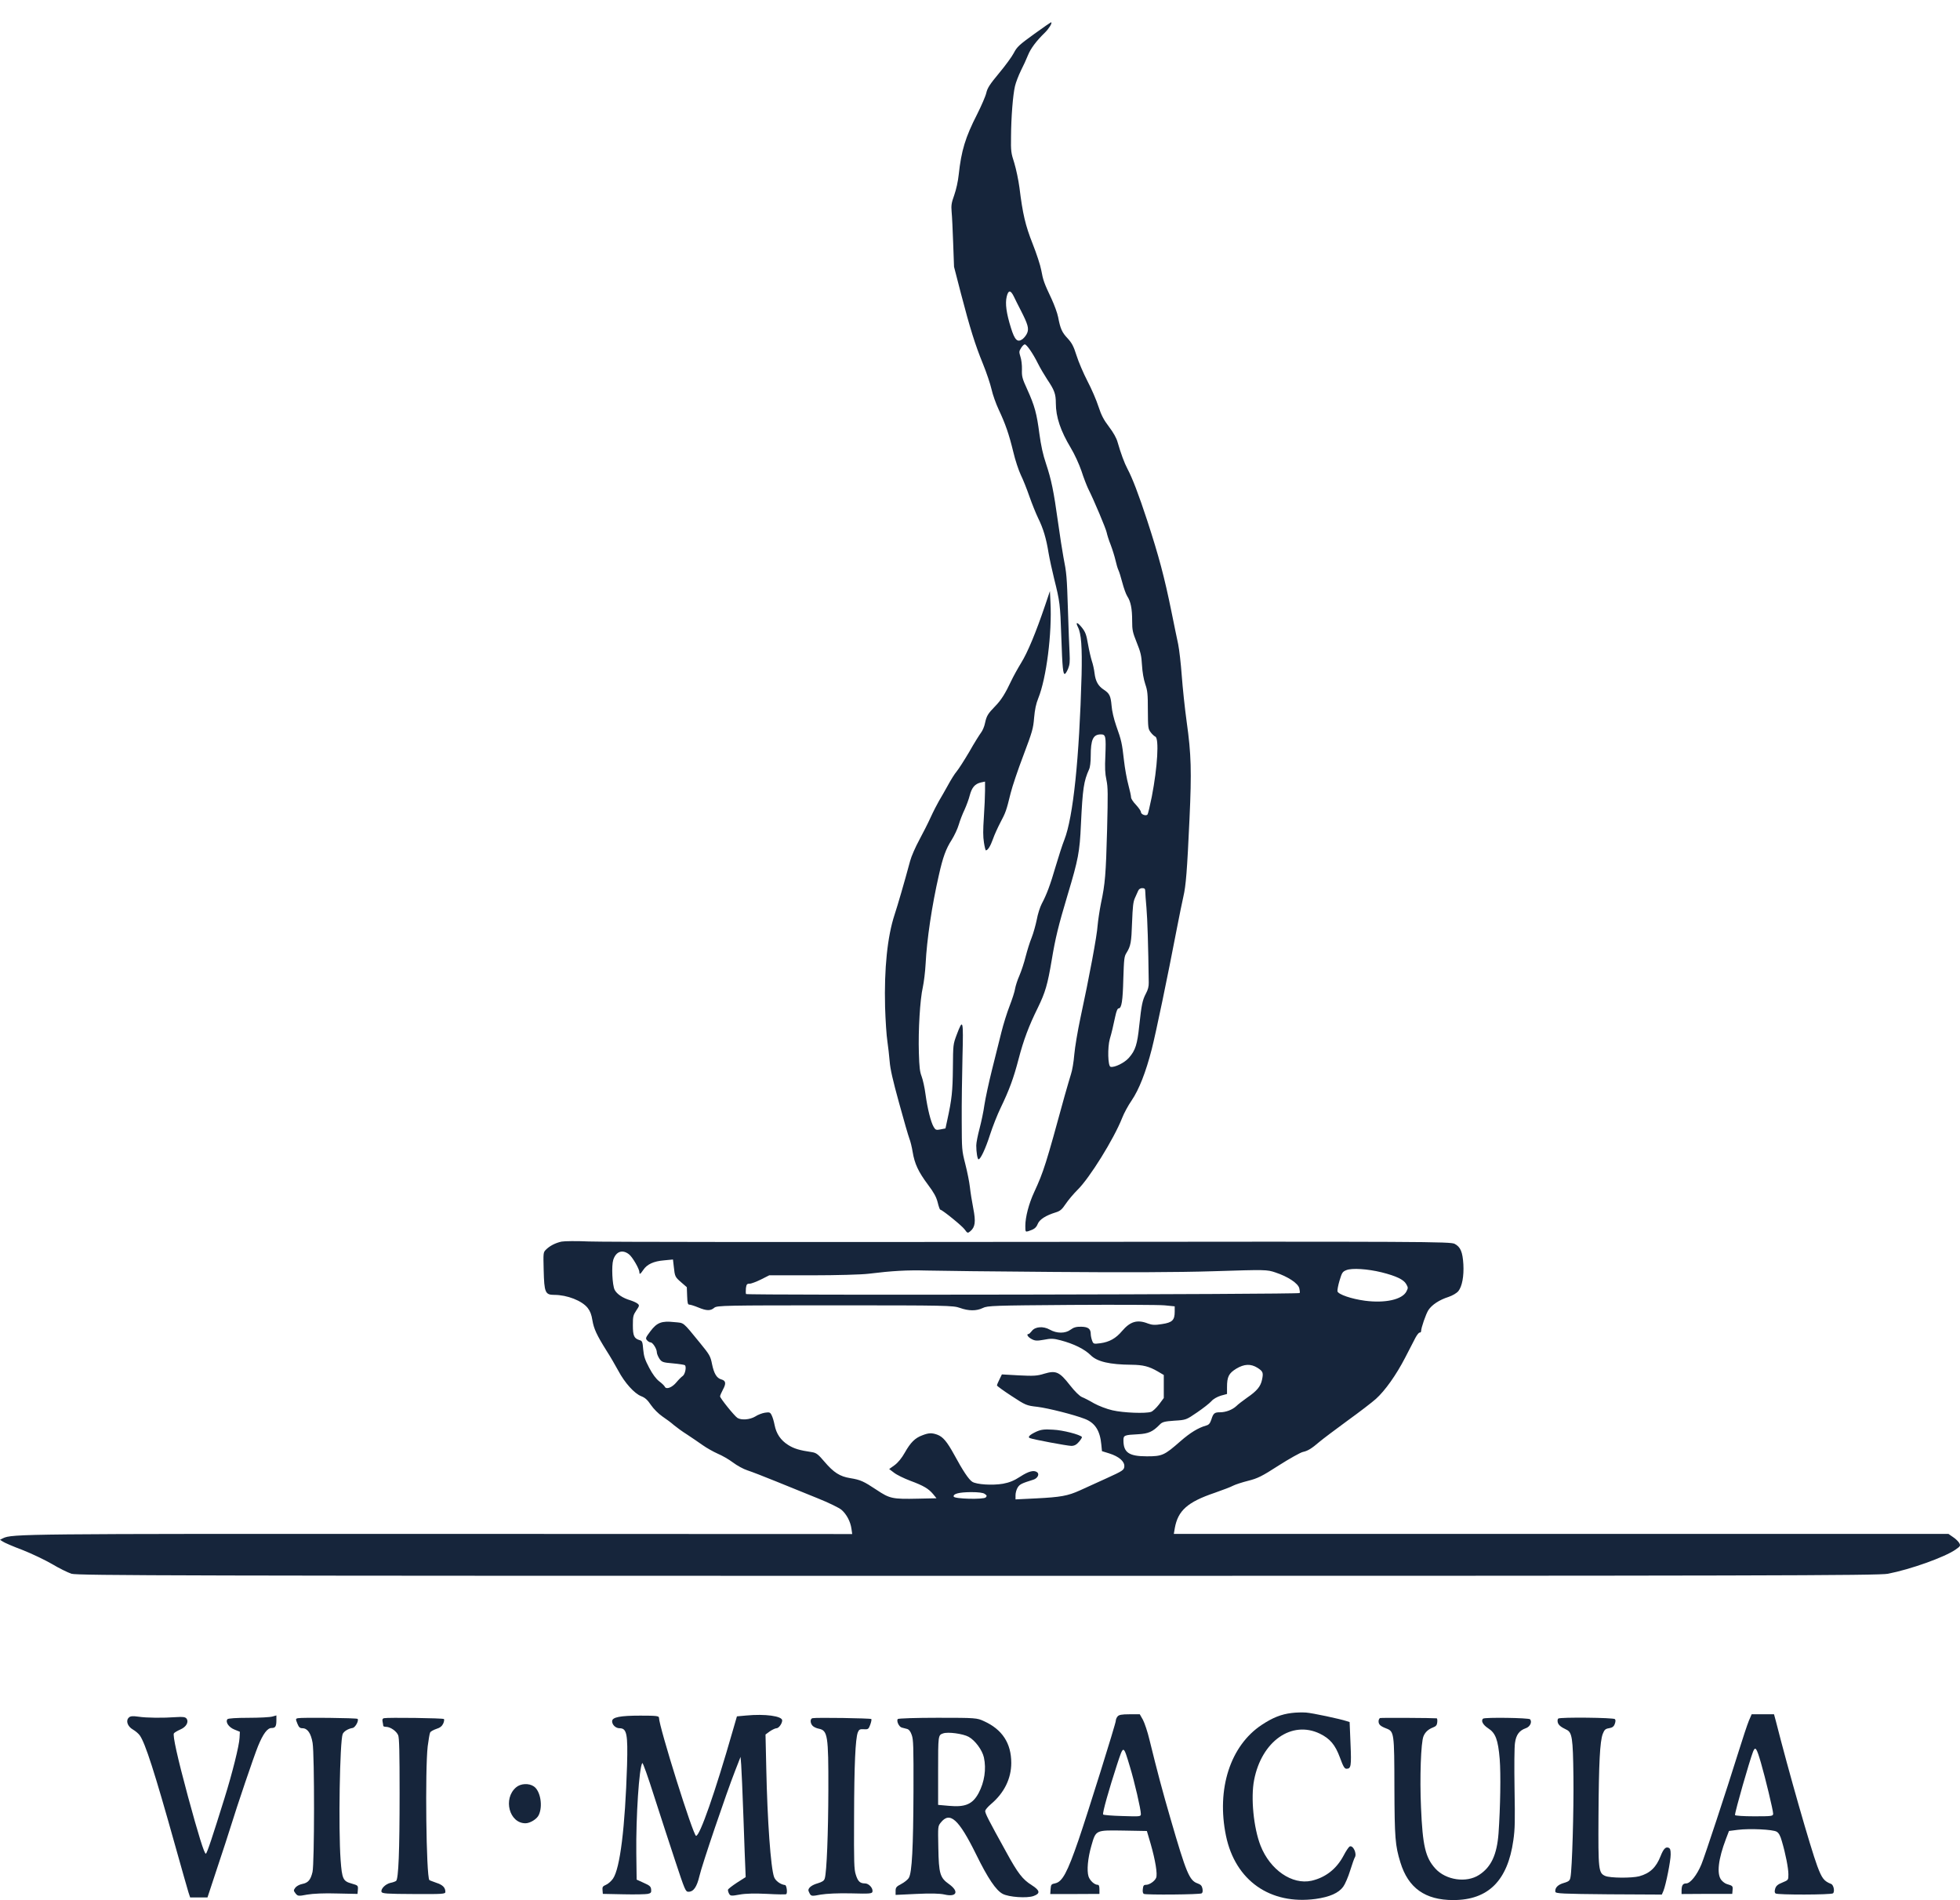 <svg width="65" height="63" viewBox="0 0 65 63" fill="none" xmlns="http://www.w3.org/2000/svg">
<path d="M34.296 1.128C33.801 1.485 33.725 1.555 33.62 1.759C33.555 1.884 33.334 2.185 33.128 2.431C32.828 2.792 32.745 2.918 32.709 3.08C32.684 3.191 32.546 3.506 32.409 3.78C32.011 4.558 31.881 4.994 31.794 5.791C31.772 6.009 31.711 6.283 31.646 6.468C31.552 6.732 31.541 6.806 31.559 7.024C31.573 7.159 31.595 7.622 31.61 8.058L31.639 8.846L31.866 9.726C32.17 10.89 32.336 11.423 32.597 12.062C32.716 12.354 32.843 12.734 32.882 12.906C32.919 13.077 33.027 13.383 33.121 13.583C33.345 14.06 33.461 14.394 33.605 14.987C33.667 15.256 33.783 15.599 33.855 15.752C33.931 15.905 34.057 16.225 34.137 16.456C34.22 16.693 34.35 17.017 34.426 17.175C34.6 17.527 34.697 17.856 34.773 18.329C34.806 18.523 34.889 18.908 34.958 19.186C35.149 19.951 35.16 20.035 35.196 21.105C35.232 22.162 35.254 22.371 35.319 22.343C35.341 22.334 35.388 22.255 35.424 22.167C35.475 22.041 35.485 21.939 35.471 21.661C35.46 21.471 35.435 20.832 35.417 20.243C35.381 19.108 35.373 19.01 35.265 18.463C35.229 18.273 35.149 17.754 35.088 17.318C34.943 16.276 34.867 15.909 34.69 15.376C34.585 15.066 34.524 14.778 34.469 14.38C34.383 13.717 34.314 13.457 34.068 12.915C33.898 12.544 33.884 12.484 33.891 12.248C33.895 12.104 33.873 11.919 33.84 11.826C33.793 11.668 33.793 11.65 33.862 11.539C33.902 11.474 33.956 11.418 33.985 11.418C34.047 11.418 34.256 11.719 34.419 12.048C34.495 12.201 34.636 12.438 34.73 12.582C34.968 12.934 35.015 13.063 35.015 13.369C35.015 13.824 35.171 14.287 35.514 14.857C35.637 15.061 35.785 15.386 35.865 15.617C35.937 15.845 36.039 16.099 36.082 16.192C36.285 16.595 36.675 17.527 36.7 17.652C36.715 17.726 36.773 17.916 36.834 18.065C36.892 18.218 36.964 18.449 36.993 18.575C37.022 18.704 37.065 18.853 37.091 18.904C37.116 18.955 37.174 19.14 37.221 19.321C37.268 19.497 37.34 19.705 37.387 19.775C37.499 19.947 37.546 20.183 37.546 20.586C37.546 20.892 37.561 20.962 37.698 21.305C37.828 21.624 37.854 21.74 37.872 22.055C37.886 22.287 37.926 22.519 37.98 22.681C38.056 22.904 38.067 23.01 38.067 23.548C38.071 24.127 38.074 24.164 38.157 24.276C38.204 24.34 38.273 24.405 38.313 24.424C38.443 24.475 38.389 25.43 38.197 26.417C38.136 26.718 38.074 26.982 38.056 27.006C38.009 27.066 37.836 27.006 37.836 26.922C37.836 26.89 37.763 26.783 37.673 26.686C37.582 26.593 37.51 26.482 37.51 26.44C37.51 26.394 37.47 26.208 37.42 26.023C37.369 25.837 37.304 25.476 37.275 25.216C37.21 24.642 37.192 24.554 37.018 24.067C36.935 23.826 36.877 23.576 36.863 23.395C36.834 23.07 36.794 22.992 36.603 22.866C36.418 22.746 36.331 22.584 36.299 22.324C36.285 22.199 36.245 22.018 36.209 21.916C36.176 21.814 36.118 21.564 36.082 21.36C36.028 21.045 35.999 20.962 35.88 20.809C35.728 20.619 35.655 20.609 35.749 20.795C35.858 21.008 35.89 21.457 35.869 22.38C35.793 25.156 35.59 27.098 35.297 27.845C35.236 27.997 35.109 28.387 35.015 28.707C34.827 29.351 34.712 29.657 34.549 29.963C34.491 30.074 34.415 30.31 34.383 30.491C34.347 30.667 34.271 30.941 34.213 31.089C34.151 31.237 34.065 31.52 34.014 31.715C33.967 31.909 33.873 32.192 33.808 32.345C33.739 32.498 33.678 32.697 33.663 32.785C33.652 32.873 33.569 33.128 33.483 33.351C33.396 33.573 33.273 33.967 33.208 34.231C33.143 34.496 33.005 35.052 32.897 35.474C32.792 35.895 32.68 36.415 32.647 36.632C32.618 36.85 32.542 37.203 32.485 37.42C32.427 37.638 32.376 37.889 32.376 37.981C32.376 38.204 32.416 38.44 32.452 38.44C32.517 38.44 32.684 38.088 32.832 37.624C32.919 37.355 33.078 36.952 33.186 36.73C33.472 36.136 33.613 35.752 33.779 35.117C33.945 34.482 34.119 34.018 34.415 33.42C34.668 32.901 34.741 32.646 34.878 31.835C35.001 31.098 35.095 30.709 35.41 29.657C35.76 28.493 35.807 28.243 35.847 27.339C35.905 26.134 35.941 25.902 36.118 25.508C36.151 25.439 36.172 25.267 36.172 25.064C36.172 24.517 36.252 24.35 36.509 24.35C36.671 24.35 36.682 24.415 36.657 25.068C36.639 25.457 36.646 25.643 36.693 25.861C36.744 26.106 36.744 26.306 36.715 27.506C36.675 28.994 36.65 29.305 36.512 29.949C36.465 30.185 36.415 30.519 36.4 30.69C36.382 31.01 36.122 32.405 35.829 33.759C35.739 34.181 35.648 34.723 35.627 34.964C35.608 35.205 35.558 35.497 35.518 35.613C35.482 35.729 35.388 36.048 35.308 36.331C34.683 38.616 34.614 38.839 34.296 39.529C34.119 39.909 34.003 40.359 34.003 40.646C34.003 40.846 34.007 40.85 34.104 40.822C34.3 40.758 34.361 40.711 34.415 40.581C34.473 40.433 34.686 40.299 35.005 40.201C35.156 40.155 35.214 40.109 35.341 39.919C35.424 39.794 35.601 39.585 35.731 39.455C36.129 39.07 36.943 37.759 37.214 37.068C37.275 36.91 37.416 36.651 37.528 36.489C37.774 36.127 37.998 35.557 38.197 34.783C38.334 34.245 38.714 32.428 39.032 30.769C39.112 30.361 39.206 29.893 39.245 29.726C39.329 29.365 39.368 28.883 39.448 27.145C39.52 25.578 39.506 25.012 39.354 23.933C39.292 23.488 39.22 22.797 39.191 22.403C39.162 22.004 39.108 21.536 39.072 21.36C39.032 21.179 38.935 20.702 38.852 20.294C38.616 19.131 38.428 18.431 38.045 17.258C37.763 16.396 37.55 15.845 37.394 15.553C37.286 15.349 37.17 15.033 37.062 14.658C37.026 14.524 36.921 14.338 36.776 14.148C36.603 13.921 36.523 13.768 36.429 13.481C36.364 13.277 36.201 12.897 36.064 12.637C35.93 12.377 35.767 11.998 35.702 11.789C35.605 11.483 35.55 11.376 35.406 11.219C35.218 11.02 35.164 10.899 35.091 10.514C35.066 10.384 34.968 10.116 34.874 9.912C34.629 9.393 34.592 9.295 34.531 8.957C34.502 8.795 34.372 8.401 34.245 8.081C34.003 7.469 33.916 7.094 33.808 6.218C33.775 5.972 33.699 5.61 33.638 5.407C33.529 5.073 33.522 5.008 33.529 4.535C33.533 3.886 33.591 3.149 33.66 2.857C33.689 2.732 33.779 2.5 33.858 2.338C33.938 2.181 34.043 1.953 34.09 1.833C34.18 1.61 34.365 1.36 34.647 1.087C34.784 0.952 34.896 0.772 34.864 0.739C34.856 0.73 34.603 0.906 34.296 1.128ZM33.623 9.833C33.663 9.921 33.768 10.125 33.855 10.296C34.083 10.741 34.126 10.885 34.068 11.033C34.043 11.103 33.971 11.196 33.913 11.242C33.743 11.367 33.652 11.279 33.526 10.871C33.374 10.384 33.331 10.069 33.385 9.838C33.439 9.61 33.515 9.61 33.623 9.833ZM37.98 29.55C37.98 29.61 37.998 29.856 38.02 30.097C38.052 30.459 38.081 31.367 38.096 32.577C38.099 32.707 38.071 32.818 38.002 32.943C37.886 33.166 37.857 33.309 37.781 34.009C37.716 34.63 37.655 34.825 37.441 35.07C37.297 35.237 36.961 35.404 36.83 35.372C36.74 35.349 36.726 34.732 36.805 34.449C36.874 34.213 36.906 34.069 36.986 33.699C37.022 33.527 37.062 33.434 37.098 33.434C37.196 33.434 37.235 33.189 37.253 32.452C37.275 31.789 37.282 31.715 37.358 31.594C37.499 31.367 37.521 31.247 37.543 30.584C37.564 30.06 37.579 29.907 37.637 29.777C37.676 29.694 37.723 29.583 37.745 29.536C37.767 29.481 37.821 29.448 37.879 29.448C37.958 29.448 37.98 29.471 37.98 29.55Z" fill="#16253B"/>
<path d="M34.663 20.061C34.352 20.979 34.078 21.637 33.864 21.98C33.748 22.17 33.597 22.444 33.532 22.583C33.344 22.986 33.199 23.218 33.007 23.412C32.761 23.663 32.718 23.737 32.667 23.973C32.646 24.084 32.584 24.228 32.537 24.288C32.487 24.353 32.309 24.636 32.147 24.923C31.98 25.206 31.793 25.498 31.727 25.577C31.662 25.651 31.532 25.86 31.435 26.04C31.337 26.216 31.203 26.453 31.138 26.559C31.077 26.666 30.954 26.902 30.867 27.093C30.784 27.278 30.61 27.621 30.487 27.848C30.361 28.08 30.223 28.395 30.184 28.543C29.985 29.28 29.771 30.013 29.667 30.328C29.428 31.055 29.32 32.117 29.352 33.387C29.366 33.832 29.399 34.342 29.428 34.522C29.453 34.699 29.489 35 29.504 35.19C29.522 35.44 29.609 35.82 29.815 36.566C29.97 37.137 30.126 37.67 30.158 37.753C30.191 37.832 30.241 38.036 30.267 38.198C30.332 38.587 30.455 38.852 30.769 39.273C30.968 39.538 31.048 39.681 31.095 39.862C31.127 39.996 31.167 40.108 31.181 40.108C31.243 40.108 31.901 40.641 31.988 40.761C32.082 40.891 32.093 40.895 32.176 40.826C32.342 40.687 32.364 40.511 32.277 40.066C32.234 39.848 32.183 39.528 32.165 39.361C32.147 39.194 32.078 38.852 32.013 38.597C31.897 38.138 31.897 38.133 31.894 37.141C31.89 36.594 31.905 35.649 31.919 35.046C31.952 33.799 31.937 33.753 31.727 34.309C31.608 34.629 31.608 34.629 31.601 35.412C31.594 36.182 31.565 36.451 31.416 37.132L31.355 37.415L31.192 37.447C31.048 37.475 31.022 37.466 30.965 37.368C30.871 37.211 30.759 36.766 30.693 36.284C30.665 36.061 30.603 35.792 30.563 35.686C30.505 35.538 30.487 35.385 30.473 34.916C30.448 34.166 30.513 33.123 30.603 32.738C30.639 32.571 30.683 32.219 30.697 31.95C30.737 31.157 30.903 30.031 31.138 29.007C31.268 28.427 31.369 28.145 31.561 27.848C31.648 27.709 31.756 27.482 31.796 27.343C31.836 27.204 31.923 26.981 31.988 26.847C32.049 26.712 32.129 26.499 32.161 26.369C32.23 26.11 32.331 25.989 32.534 25.943L32.667 25.915V26.221C32.667 26.388 32.649 26.782 32.628 27.097C32.599 27.528 32.599 27.737 32.631 27.936C32.653 28.08 32.682 28.196 32.696 28.196C32.761 28.191 32.845 28.057 32.928 27.825C32.975 27.686 33.09 27.436 33.177 27.269C33.351 26.94 33.373 26.884 33.517 26.295C33.571 26.078 33.759 25.517 33.94 25.044C34.237 24.256 34.266 24.154 34.294 23.802C34.32 23.519 34.356 23.343 34.432 23.153C34.703 22.485 34.891 20.997 34.837 19.969L34.819 19.598L34.663 20.061Z" fill="#16253B"/>
<path d="M18.62 41.168C18.414 41.214 18.226 41.311 18.099 41.441C18.016 41.529 18.016 41.543 18.03 42.109C18.048 42.859 18.081 42.934 18.381 42.934C18.808 42.934 19.303 43.128 19.491 43.369C19.574 43.476 19.617 43.592 19.646 43.777C19.694 44.06 19.788 44.264 20.116 44.788C20.239 44.978 20.409 45.274 20.503 45.446C20.717 45.849 21.038 46.206 21.266 46.294C21.396 46.345 21.476 46.419 21.588 46.586C21.678 46.716 21.834 46.873 21.968 46.966C22.094 47.05 22.268 47.179 22.351 47.254C22.434 47.323 22.629 47.467 22.785 47.564C22.94 47.666 23.172 47.824 23.302 47.916C23.432 48.009 23.656 48.134 23.801 48.199C23.945 48.259 24.173 48.389 24.307 48.491C24.441 48.593 24.654 48.709 24.784 48.751C24.914 48.792 25.344 48.959 25.742 49.121C26.14 49.284 26.758 49.534 27.116 49.678C27.474 49.821 27.828 49.993 27.908 50.062C28.078 50.211 28.204 50.452 28.237 50.688L28.262 50.864L14.476 50.859C0.745 50.855 0.398 50.859 0.101 51.003L0 51.054L0.094 51.114C0.145 51.151 0.437 51.277 0.745 51.392C1.052 51.513 1.49 51.722 1.721 51.856C1.952 51.995 2.245 52.139 2.372 52.181C2.578 52.241 5.962 52.25 32.431 52.25C58.466 52.25 62.302 52.241 62.609 52.181C63.354 52.037 64.489 51.633 64.854 51.379C65.013 51.267 65.021 51.254 64.977 51.165C64.948 51.114 64.858 51.022 64.771 50.966L64.616 50.859H51.77H38.928L38.96 50.669C39.065 50.086 39.38 49.803 40.284 49.497C40.547 49.404 40.822 49.302 40.895 49.26C40.967 49.223 41.191 49.149 41.394 49.098C41.708 49.019 41.849 48.95 42.41 48.588C42.767 48.361 43.125 48.162 43.205 48.143C43.375 48.106 43.494 48.032 43.765 47.8C43.874 47.708 44.289 47.397 44.687 47.105C45.085 46.818 45.508 46.493 45.631 46.382C45.934 46.109 46.303 45.59 46.6 45.015C46.737 44.751 46.889 44.454 46.94 44.357C46.99 44.264 47.052 44.185 47.077 44.185C47.106 44.185 47.128 44.167 47.128 44.139C47.128 44.028 47.287 43.569 47.37 43.439C47.486 43.263 47.731 43.1 48.035 43.003C48.172 42.957 48.306 42.878 48.364 42.809C48.487 42.656 48.552 42.317 48.53 41.919C48.505 41.511 48.436 41.344 48.241 41.242C48.093 41.168 47.323 41.163 34.166 41.177C26.512 41.186 19.921 41.182 19.523 41.163C19.126 41.145 18.721 41.149 18.62 41.168ZM20.861 41.59C20.977 41.682 21.205 42.076 21.205 42.183C21.205 42.271 21.237 42.248 21.335 42.104C21.458 41.919 21.678 41.817 22.025 41.789L22.318 41.761L22.344 41.988C22.38 42.331 22.387 42.34 22.59 42.517L22.777 42.679L22.788 42.971C22.796 43.212 22.81 43.258 22.864 43.258C22.9 43.258 23.034 43.3 23.157 43.351C23.436 43.467 23.566 43.467 23.689 43.36C23.779 43.286 24.032 43.281 27.695 43.281C31.364 43.281 31.614 43.286 31.831 43.365C32.123 43.471 32.384 43.471 32.593 43.369C32.742 43.291 32.987 43.286 35.522 43.267C37.044 43.258 38.44 43.263 38.624 43.281L38.957 43.314V43.49C38.957 43.773 38.877 43.851 38.537 43.902C38.306 43.94 38.208 43.935 38.071 43.884C37.717 43.745 37.482 43.814 37.21 44.134C37.008 44.375 36.791 44.496 36.495 44.537C36.267 44.565 36.26 44.565 36.216 44.445C36.191 44.375 36.173 44.282 36.173 44.236C36.173 44.06 36.09 43.995 35.858 43.99C35.692 43.986 35.602 44.014 35.504 44.088C35.33 44.218 35.048 44.218 34.817 44.088C34.596 43.963 34.325 43.986 34.217 44.134C34.177 44.185 34.13 44.231 34.112 44.231C34.025 44.231 34.087 44.333 34.21 44.398C34.322 44.459 34.387 44.463 34.618 44.422C34.849 44.375 34.947 44.38 35.171 44.44C35.612 44.556 35.967 44.732 36.173 44.936C36.386 45.149 36.802 45.246 37.529 45.251C37.905 45.256 38.1 45.302 38.389 45.469L38.595 45.59V45.97V46.354L38.436 46.568C38.346 46.683 38.23 46.795 38.172 46.813C37.999 46.873 37.257 46.846 36.896 46.762C36.708 46.721 36.433 46.614 36.281 46.53C36.133 46.442 35.952 46.35 35.88 46.322C35.797 46.285 35.645 46.136 35.482 45.928C35.135 45.483 35.019 45.432 34.629 45.548C34.398 45.622 34.267 45.627 33.79 45.603L33.226 45.571L33.147 45.733C33.1 45.826 33.063 45.914 33.063 45.937C33.063 45.956 33.28 46.113 33.544 46.285C34.011 46.591 34.036 46.605 34.405 46.646C34.774 46.693 35.616 46.906 35.974 47.045C36.314 47.175 36.48 47.434 36.523 47.893L36.545 48.116L36.784 48.19C37.109 48.292 37.301 48.459 37.286 48.625C37.276 48.741 37.239 48.769 36.697 49.015C36.379 49.158 35.981 49.339 35.811 49.418C35.41 49.599 35.175 49.641 34.358 49.682L33.678 49.715V49.576C33.678 49.497 33.711 49.381 33.75 49.321C33.816 49.214 33.881 49.182 34.271 49.061C34.405 49.019 34.477 48.885 34.401 48.82C34.296 48.732 34.116 48.778 33.837 48.959C33.631 49.094 33.472 49.158 33.262 49.196C32.915 49.256 32.387 49.223 32.243 49.131C32.123 49.052 31.932 48.764 31.643 48.231C31.404 47.796 31.27 47.638 31.082 47.569C30.901 47.504 30.797 47.508 30.583 47.592C30.345 47.68 30.196 47.828 30.005 48.167C29.904 48.347 29.781 48.496 29.669 48.579L29.488 48.709L29.647 48.829C29.734 48.899 29.98 49.019 30.189 49.098C30.627 49.26 30.793 49.358 30.948 49.543L31.057 49.678L30.442 49.691C29.596 49.71 29.509 49.691 29.072 49.4C28.638 49.112 28.537 49.066 28.193 49.01C27.854 48.955 27.648 48.825 27.344 48.468C27.131 48.218 27.073 48.171 26.924 48.148C26.512 48.088 26.331 48.032 26.14 47.912C25.89 47.754 25.746 47.541 25.688 47.249C25.666 47.133 25.623 46.985 25.59 46.924C25.543 46.827 25.518 46.818 25.366 46.841C25.276 46.855 25.131 46.91 25.048 46.966C24.871 47.073 24.585 47.096 24.455 47.013C24.35 46.943 23.88 46.359 23.88 46.299C23.88 46.271 23.924 46.173 23.974 46.076C24.086 45.872 24.072 45.78 23.924 45.738C23.768 45.696 23.678 45.543 23.613 45.228C23.562 44.968 23.533 44.917 23.222 44.537C22.622 43.805 22.701 43.87 22.362 43.837C21.942 43.791 21.787 43.851 21.57 44.139C21.411 44.352 21.4 44.375 21.458 44.44C21.49 44.477 21.545 44.51 21.577 44.51C21.646 44.51 21.783 44.723 21.783 44.839C21.783 44.885 21.823 44.978 21.866 45.047C21.946 45.163 21.982 45.177 22.315 45.205C22.514 45.223 22.694 45.251 22.712 45.265C22.774 45.316 22.72 45.576 22.637 45.627C22.597 45.654 22.503 45.747 22.434 45.831C22.289 46.007 22.094 46.081 22.047 45.979C22.033 45.946 21.946 45.863 21.859 45.798C21.758 45.719 21.642 45.566 21.53 45.353C21.389 45.084 21.353 44.978 21.331 44.746C21.31 44.491 21.299 44.459 21.212 44.435C21.028 44.38 20.988 44.292 20.988 43.94C20.988 43.648 20.999 43.606 21.1 43.453C21.205 43.3 21.208 43.281 21.151 43.23C21.118 43.198 21.006 43.147 20.905 43.114C20.652 43.04 20.46 42.91 20.384 42.767C20.305 42.609 20.276 41.97 20.337 41.775C20.427 41.492 20.644 41.418 20.861 41.59ZM45.822 42.187C46.3 42.308 46.546 42.424 46.632 42.572C46.701 42.693 46.701 42.702 46.643 42.818C46.506 43.091 45.934 43.216 45.266 43.128C44.817 43.068 44.387 42.92 44.355 42.818C44.347 42.781 44.376 42.618 44.423 42.461C44.503 42.197 44.521 42.164 44.651 42.113C44.835 42.039 45.352 42.072 45.822 42.187ZM34.922 42.173C37.25 42.192 39.069 42.187 40.237 42.15C41.979 42.095 42.015 42.095 42.301 42.192C42.709 42.327 43.049 42.549 43.089 42.716C43.107 42.79 43.114 42.859 43.1 42.873C43.068 42.92 24.759 42.952 24.741 42.906C24.73 42.883 24.73 42.795 24.737 42.711C24.755 42.586 24.77 42.563 24.86 42.563C24.918 42.563 25.084 42.498 25.236 42.424L25.511 42.285H26.946C27.734 42.285 28.569 42.262 28.797 42.234C29.596 42.136 30.084 42.109 30.732 42.127C31.089 42.136 32.977 42.16 34.922 42.173ZM41.697 45.349C41.885 45.469 41.903 45.511 41.853 45.747C41.806 45.97 41.686 46.118 41.361 46.34C41.224 46.438 41.057 46.563 40.999 46.623C40.866 46.744 40.656 46.827 40.457 46.827C40.276 46.827 40.237 46.859 40.172 47.068C40.128 47.198 40.088 47.244 39.998 47.267C39.738 47.342 39.477 47.499 39.148 47.786C38.613 48.255 38.544 48.287 38.035 48.287C37.438 48.287 37.257 48.162 37.257 47.754C37.257 47.592 37.283 47.578 37.745 47.555C38.082 47.536 38.226 47.476 38.461 47.235C38.544 47.147 38.62 47.128 38.949 47.105C39.333 47.082 39.34 47.077 39.698 46.832C39.897 46.697 40.11 46.53 40.172 46.461C40.233 46.387 40.367 46.313 40.486 46.276L40.692 46.22V45.993C40.692 45.65 40.75 45.534 40.999 45.381C41.263 45.223 41.477 45.214 41.697 45.349ZM32.658 49.534C32.731 49.585 32.734 49.599 32.691 49.65C32.619 49.724 31.646 49.701 31.628 49.622C31.603 49.529 31.805 49.478 32.196 49.474C32.442 49.474 32.604 49.492 32.658 49.534Z" fill="#16253B"/>
<path d="M34.371 47.468C34.151 47.57 34.071 47.649 34.151 47.682C34.259 47.728 35.402 47.941 35.528 47.941C35.626 47.941 35.698 47.904 35.781 47.807C35.846 47.733 35.89 47.658 35.879 47.645C35.818 47.566 35.243 47.417 34.924 47.404C34.632 47.385 34.527 47.399 34.371 47.468Z" fill="#16253B"/>
<path d="M42.839 56.797C42.488 56.839 42.209 56.95 41.844 57.191C40.799 57.882 40.337 59.319 40.658 60.871C40.966 62.354 42.126 63.166 43.634 62.962C44.097 62.897 44.393 62.767 44.545 62.558C44.606 62.475 44.711 62.234 44.776 62.021C44.842 61.812 44.91 61.617 44.928 61.59C45.011 61.469 44.874 61.168 44.758 61.224C44.726 61.242 44.635 61.376 44.556 61.529C44.321 61.97 43.959 62.252 43.497 62.359C42.849 62.503 42.119 61.998 41.804 61.196C41.573 60.607 41.475 59.606 41.591 59.017C41.841 57.733 42.835 57.033 43.771 57.483C44.111 57.65 44.281 57.854 44.437 58.276C44.545 58.572 44.588 58.646 44.654 58.646C44.805 58.646 44.82 58.563 44.787 57.807L44.758 57.098L44.657 57.066C44.447 56.996 43.522 56.797 43.312 56.783C43.193 56.774 42.98 56.779 42.839 56.797Z" fill="#16253B"/>
<path d="M24.747 56.881L24.439 56.909L24.298 57.395C23.713 59.435 23.21 60.871 23.084 60.871C22.99 60.871 21.854 57.247 21.854 56.955C21.854 56.895 21.76 56.885 21.236 56.885C20.567 56.885 20.3 56.936 20.3 57.071C20.3 57.191 20.419 57.303 20.546 57.303C20.788 57.303 20.824 57.493 20.795 58.535C20.73 60.593 20.564 61.947 20.329 62.29C20.271 62.373 20.166 62.466 20.097 62.494C19.989 62.54 19.971 62.568 19.982 62.67L19.992 62.795L20.679 62.809C21.059 62.818 21.42 62.809 21.485 62.795C21.587 62.772 21.605 62.749 21.594 62.647C21.583 62.549 21.547 62.517 21.348 62.429L21.113 62.322L21.102 61.446C21.088 60.236 21.196 58.591 21.301 58.457C21.319 58.434 21.493 58.925 21.688 59.541C21.887 60.158 22.201 61.127 22.389 61.692C22.715 62.679 22.736 62.725 22.831 62.725C23 62.725 23.109 62.568 23.196 62.202C23.279 61.836 24.089 59.453 24.378 58.716L24.559 58.253L24.58 58.508C24.591 58.647 24.627 59.449 24.656 60.292C24.685 61.131 24.714 61.914 24.721 62.03L24.729 62.239L24.439 62.424C24.284 62.526 24.146 62.633 24.143 62.656C24.136 62.684 24.154 62.744 24.179 62.79C24.222 62.865 24.251 62.869 24.53 62.818C24.732 62.781 25.04 62.776 25.441 62.795C25.77 62.814 26.055 62.818 26.074 62.804C26.121 62.767 26.088 62.512 26.037 62.503C25.882 62.484 25.719 62.364 25.672 62.239C25.56 61.938 25.448 60.362 25.412 58.624L25.387 57.511L25.531 57.405C25.614 57.349 25.712 57.303 25.752 57.303C25.828 57.303 25.94 57.145 25.94 57.043C25.94 56.899 25.369 56.821 24.747 56.881Z" fill="#16253B"/>
<path d="M37.061 56.914C37.029 56.951 37.003 57.016 37.003 57.058C37.003 57.146 36.06 60.159 35.767 61.011C35.398 62.082 35.232 62.393 34.997 62.444C34.863 62.471 34.852 62.485 34.841 62.638L34.83 62.8H35.647L36.461 62.796V62.648C36.461 62.541 36.443 62.495 36.407 62.495C36.295 62.495 36.146 62.356 36.099 62.217C36.038 62.022 36.074 61.614 36.193 61.201C36.345 60.673 36.327 60.682 37.253 60.696L38.034 60.71L38.157 61.127C38.316 61.679 38.392 62.142 38.341 62.263C38.294 62.374 38.12 62.495 38.005 62.495C37.932 62.495 37.911 62.522 37.9 62.634C37.889 62.722 37.9 62.777 37.936 62.796C38.019 62.833 39.802 62.819 39.852 62.777C39.885 62.754 39.892 62.699 39.877 62.62C39.859 62.527 39.82 62.485 39.718 62.448C39.444 62.356 39.342 62.105 38.822 60.316C38.547 59.371 38.388 58.773 38.12 57.684C38.059 57.424 37.958 57.127 37.904 57.025L37.799 56.84H37.459C37.195 56.84 37.105 56.858 37.061 56.914ZM37.47 58.573C37.621 59.065 37.835 59.992 37.835 60.145C37.835 60.233 37.813 60.233 37.22 60.214C36.884 60.205 36.595 60.182 36.584 60.163C36.551 60.126 36.779 59.324 37.043 58.513C37.264 57.846 37.249 57.841 37.47 58.573Z" fill="#16253B"/>
<path d="M57.997 57.057C57.946 57.182 57.791 57.646 57.653 58.091C57.245 59.398 56.529 61.567 56.424 61.817C56.276 62.174 56.055 62.448 55.922 62.448C55.806 62.448 55.766 62.513 55.766 62.698V62.8L56.608 62.795H57.447L57.458 62.666C57.469 62.536 57.462 62.526 57.274 62.471C57.216 62.457 57.129 62.392 57.082 62.332C56.927 62.133 56.981 61.646 57.241 60.965L57.339 60.709L57.628 60.672C58.029 60.621 58.8 60.659 58.919 60.733C58.991 60.774 59.042 60.867 59.092 61.048C59.215 61.46 59.309 61.947 59.309 62.146C59.309 62.336 59.309 62.336 59.107 62.42C58.955 62.48 58.901 62.531 58.872 62.619C58.846 62.712 58.85 62.749 58.883 62.781C58.948 62.832 60.723 62.828 60.788 62.777C60.853 62.721 60.81 62.499 60.727 62.466C60.492 62.373 60.423 62.29 60.267 61.873C60.05 61.294 59.309 58.707 58.897 57.08L58.832 56.839H58.463H58.091L57.997 57.057ZM58.398 58.448C58.543 58.944 58.803 60.024 58.803 60.135C58.803 60.218 58.767 60.223 58.17 60.223C57.823 60.223 57.538 60.204 57.538 60.181C57.538 60.061 58.019 58.383 58.138 58.077C58.214 57.896 58.254 57.952 58.398 58.448Z" fill="#16253B"/>
<path d="M4.275 56.947C4.162 57.049 4.228 57.244 4.408 57.346C4.488 57.392 4.593 57.48 4.636 57.541C4.817 57.796 5.128 58.76 5.804 61.175C6.017 61.939 6.22 62.644 6.249 62.741L6.306 62.913H6.596H6.881L7.207 61.925C7.387 61.388 7.583 60.785 7.644 60.586C7.868 59.858 8.418 58.24 8.555 57.902C8.725 57.485 8.87 57.29 9.011 57.295C9.134 57.295 9.166 57.239 9.166 57.031V56.878L9.033 56.915C8.957 56.938 8.599 56.957 8.237 56.957C7.843 56.957 7.565 56.975 7.543 57.003C7.467 57.096 7.586 57.272 7.774 57.346L7.955 57.42L7.944 57.624C7.933 57.874 7.706 58.788 7.445 59.622C7.051 60.887 6.867 61.448 6.827 61.462C6.78 61.485 6.574 60.822 6.231 59.557C5.883 58.268 5.721 57.531 5.768 57.471C5.789 57.443 5.883 57.388 5.977 57.346C6.176 57.263 6.27 57.096 6.184 56.98C6.14 56.929 6.064 56.92 5.847 56.934C5.403 56.966 4.867 56.961 4.593 56.92C4.401 56.892 4.322 56.901 4.275 56.947Z" fill="#16253B"/>
<path d="M9.879 56.97C9.8 56.988 9.8 56.997 9.868 57.164C9.912 57.271 9.948 57.303 10.031 57.303C10.197 57.303 10.313 57.47 10.367 57.79C10.432 58.193 10.429 61.79 10.364 62.068C10.302 62.332 10.219 62.43 10.02 62.467C9.93 62.485 9.829 62.541 9.792 62.592C9.731 62.68 9.731 62.685 9.803 62.782C9.876 62.87 9.894 62.875 10.187 62.819C10.374 62.786 10.765 62.768 11.177 62.782L11.857 62.796L11.868 62.657C11.879 62.518 11.871 62.513 11.662 62.453C11.376 62.374 11.343 62.304 11.296 61.674C11.22 60.641 11.268 57.73 11.365 57.493C11.405 57.405 11.546 57.317 11.694 57.294C11.781 57.28 11.907 57.053 11.86 56.993C11.839 56.96 9.984 56.942 9.879 56.97Z" fill="#16253B"/>
<path d="M12.731 56.97C12.684 56.984 12.673 57.016 12.688 57.086C12.699 57.141 12.709 57.201 12.709 57.22C12.709 57.243 12.753 57.257 12.811 57.257C12.952 57.262 13.15 57.401 13.205 57.535C13.241 57.623 13.252 58.096 13.252 59.459C13.252 61.377 13.216 62.3 13.136 62.365C13.111 62.383 13.028 62.416 12.948 62.43C12.785 62.467 12.623 62.629 12.652 62.726C12.67 62.787 12.829 62.796 13.722 62.8C14.68 62.805 14.77 62.8 14.77 62.731C14.77 62.583 14.68 62.495 14.463 62.425C14.347 62.383 14.246 62.346 14.239 62.337C14.134 62.207 14.094 58.671 14.184 57.901C14.213 57.683 14.246 57.48 14.264 57.447C14.278 57.41 14.373 57.359 14.466 57.327C14.593 57.289 14.658 57.234 14.698 57.15C14.727 57.086 14.738 57.016 14.723 56.998C14.698 56.965 12.858 56.942 12.731 56.97Z" fill="#16253B"/>
<path d="M26.943 56.97C26.864 56.988 26.864 57.132 26.947 57.22C26.979 57.257 27.073 57.304 27.153 57.318C27.449 57.378 27.475 57.54 27.471 59.343C27.467 60.77 27.417 62.073 27.352 62.282C27.33 62.36 27.272 62.397 27.12 62.444C26.936 62.495 26.809 62.587 26.809 62.675C26.809 62.694 26.831 62.745 26.856 62.791C26.903 62.87 26.929 62.875 27.218 62.819C27.41 62.787 27.8 62.768 28.227 62.778C28.856 62.796 28.924 62.787 28.935 62.717C28.953 62.601 28.812 62.448 28.686 62.448C28.523 62.448 28.451 62.383 28.382 62.161C28.324 61.98 28.317 61.79 28.324 60.247C28.328 58.513 28.368 57.656 28.447 57.443C28.487 57.345 28.516 57.327 28.646 57.336C28.791 57.345 28.805 57.331 28.859 57.188C28.892 57.1 28.91 57.012 28.895 56.998C28.874 56.97 27.052 56.942 26.943 56.97Z" fill="#16253B"/>
<path d="M29.773 56.998C29.723 57.063 29.813 57.258 29.907 57.281C29.954 57.295 30.034 57.313 30.084 57.327C30.146 57.346 30.197 57.41 30.236 57.526C30.291 57.679 30.298 57.893 30.294 59.39C30.287 61.267 30.244 62.083 30.142 62.259C30.11 62.319 29.994 62.412 29.889 62.467C29.727 62.551 29.701 62.583 29.701 62.694V62.829L30.399 62.796C30.869 62.773 31.165 62.782 31.317 62.815C31.73 62.912 31.816 62.718 31.473 62.472C31.173 62.259 31.133 62.129 31.118 61.258C31.104 60.558 31.104 60.553 31.194 60.437C31.498 60.048 31.791 60.307 32.373 61.489C32.76 62.277 33.031 62.681 33.255 62.796C33.458 62.903 34.054 62.945 34.275 62.866C34.51 62.782 34.492 62.681 34.213 62.504C33.91 62.314 33.754 62.11 33.371 61.41C32.774 60.331 32.662 60.113 32.673 60.039C32.68 60.002 32.764 59.904 32.861 59.821C33.302 59.45 33.537 58.972 33.537 58.453C33.537 57.8 33.237 57.341 32.63 57.068C32.402 56.961 32.358 56.956 31.1 56.956C30.388 56.956 29.792 56.975 29.773 56.998ZM32.123 57.587C32.34 57.707 32.575 58.027 32.63 58.273C32.713 58.657 32.648 59.088 32.453 59.455C32.254 59.821 32.015 59.927 31.469 59.876L31.111 59.844V58.718C31.111 57.54 31.111 57.531 31.274 57.475C31.433 57.415 31.939 57.485 32.123 57.587Z" fill="#16253B"/>
<path d="M45.766 56.965C45.74 56.979 45.718 57.026 45.718 57.072C45.718 57.178 45.776 57.234 45.968 57.308C46.236 57.41 46.239 57.443 46.243 59.273C46.25 60.942 46.268 61.188 46.442 61.753C46.702 62.601 47.262 63 48.195 63C49.352 63 49.999 62.36 50.187 61.021C50.242 60.641 50.245 60.391 50.227 59.297C50.216 58.574 50.22 57.92 50.242 57.79C50.278 57.521 50.386 57.378 50.596 57.304C50.74 57.257 50.816 57.1 50.744 57.007C50.704 56.956 49.244 56.937 49.186 56.984C49.103 57.049 49.178 57.192 49.352 57.304C49.598 57.461 49.681 57.684 49.735 58.323C49.775 58.819 49.757 59.922 49.696 60.794C49.641 61.498 49.453 61.906 49.052 62.166C48.633 62.439 47.953 62.342 47.602 61.957C47.27 61.591 47.179 61.202 47.125 59.922C47.081 58.944 47.121 57.772 47.208 57.568C47.262 57.433 47.367 57.336 47.526 57.276C47.624 57.239 47.656 57.197 47.664 57.104C47.671 57.035 47.664 56.979 47.646 56.974C47.541 56.961 45.802 56.951 45.766 56.965Z" fill="#16253B"/>
<path d="M51.677 56.982C51.656 56.996 51.648 57.052 51.659 57.103C51.681 57.196 51.761 57.261 51.945 57.349C52.136 57.437 52.165 57.613 52.18 58.901C52.194 60.037 52.136 61.979 52.082 62.243C52.061 62.359 52.028 62.382 51.862 62.433C51.663 62.489 51.562 62.595 51.58 62.725C51.59 62.785 51.811 62.795 53.351 62.809L55.112 62.818L55.166 62.693C55.249 62.484 55.405 61.701 55.405 61.488C55.405 61.335 55.39 61.288 55.333 61.265C55.239 61.228 55.166 61.302 55.072 61.539C54.924 61.919 54.718 62.113 54.364 62.211C54.114 62.276 53.398 62.271 53.236 62.201C53.011 62.104 53.001 61.998 53.011 60.222C53.022 58.456 53.058 57.743 53.152 57.492C53.207 57.353 53.239 57.321 53.362 57.302C53.467 57.284 53.518 57.251 53.55 57.163C53.579 57.084 53.583 57.033 53.557 57.001C53.518 56.95 51.742 56.931 51.677 56.982Z" fill="#16253B"/>
<path d="M17.115 59.263C16.674 59.638 16.888 60.454 17.426 60.454C17.578 60.454 17.806 60.315 17.867 60.181C18.009 59.884 17.922 59.374 17.701 59.23C17.538 59.119 17.264 59.133 17.115 59.263Z" fill="#16253B"/>
</svg>
